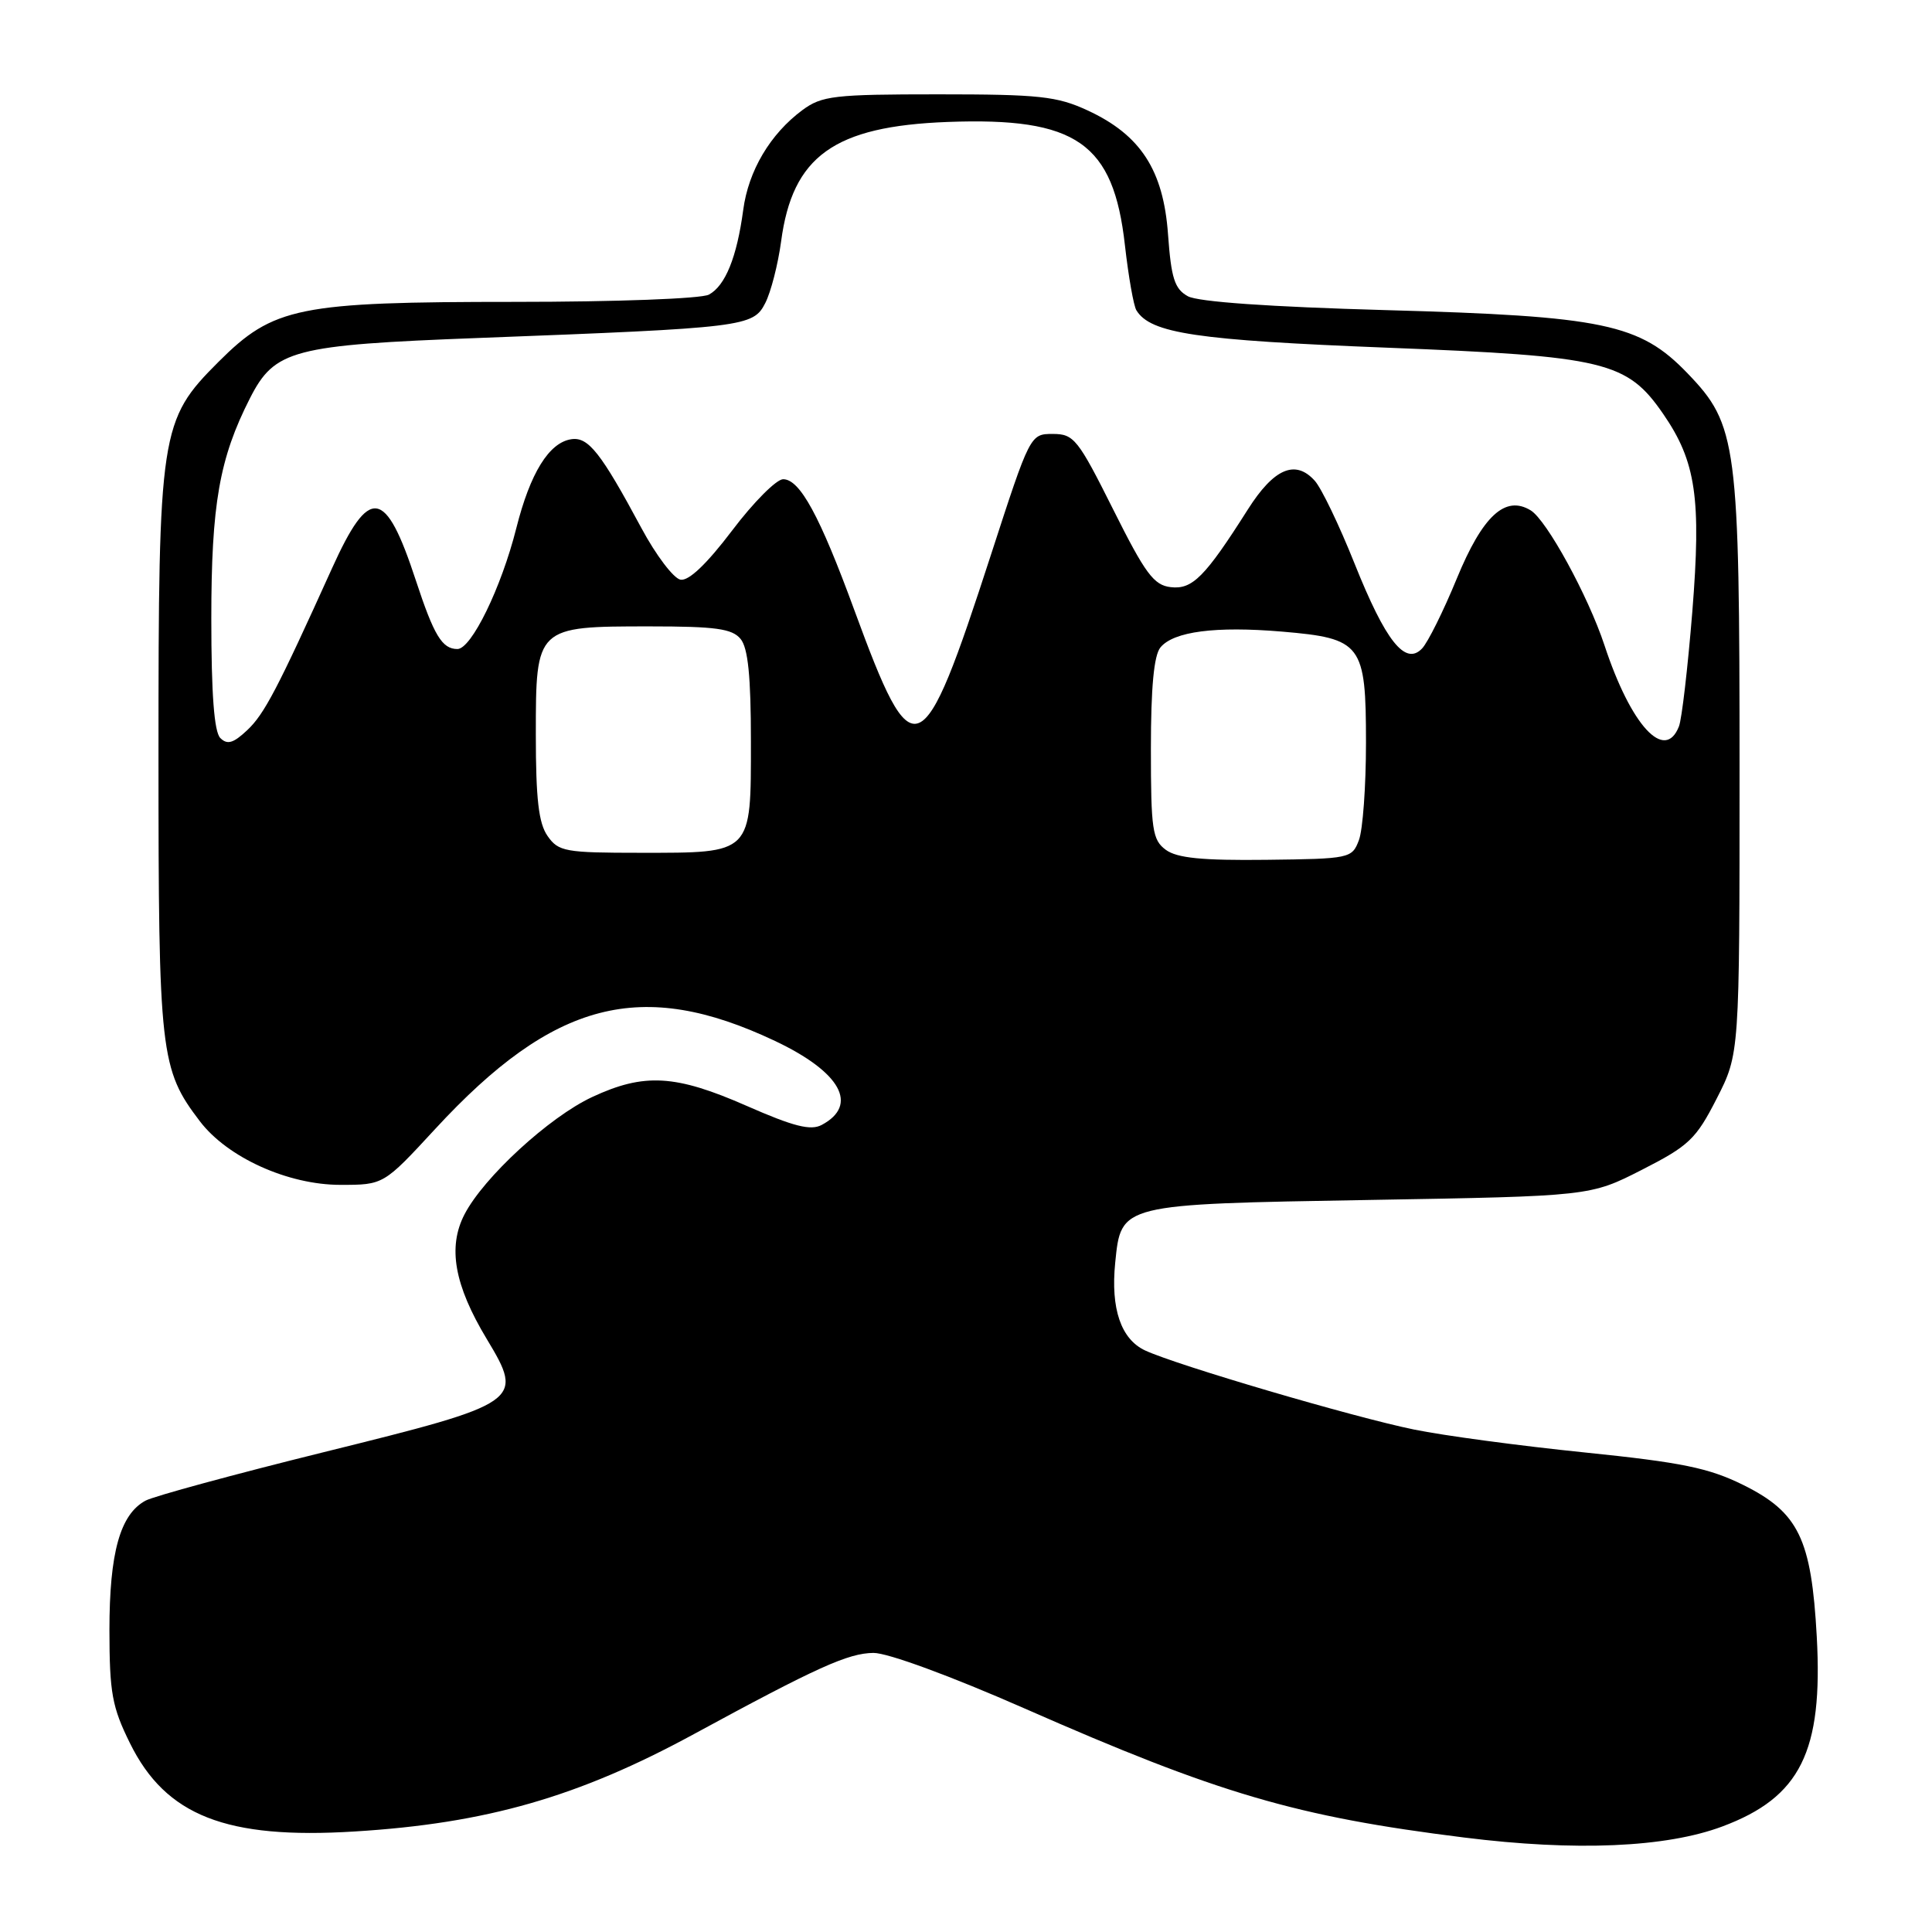 <?xml version="1.0" encoding="UTF-8" standalone="no"?>
<!DOCTYPE svg PUBLIC "-//W3C//DTD SVG 1.1//EN" "http://www.w3.org/Graphics/SVG/1.1/DTD/svg11.dtd" >
<svg xmlns="http://www.w3.org/2000/svg" xmlns:xlink="http://www.w3.org/1999/xlink" version="1.1" viewBox="0 0 256 256">
 <g >
 <path fill="currentColor"
d=" M 228.21 242.02 C 238.57 238.15 241.57 232.11 240.73 216.85 C 240.02 203.90 238.33 200.41 231.00 196.77 C 226.43 194.51 222.88 193.78 210.00 192.46 C 201.47 191.59 191.29 190.23 187.36 189.42 C 179.40 187.80 156.01 180.92 151.75 178.95 C 148.54 177.46 147.16 173.43 147.77 167.32 C 148.56 159.51 148.32 159.57 181.46 159.00 C 210.71 158.50 210.71 158.50 217.57 155.00 C 223.79 151.83 224.73 150.94 227.47 145.57 C 230.50 139.64 230.50 139.64 230.50 102.07 C 230.50 58.70 230.19 56.31 223.62 49.48 C 217.29 42.89 212.51 41.89 183.57 41.09 C 168.25 40.66 158.73 40.00 157.39 39.25 C 155.64 38.28 155.19 36.87 154.77 31.06 C 154.16 22.54 151.14 17.88 144.11 14.63 C 140.05 12.75 137.70 12.50 124.32 12.50 C 110.49 12.50 108.90 12.69 106.32 14.59 C 102.06 17.75 99.17 22.62 98.48 27.82 C 97.64 34.08 96.11 37.87 93.93 39.04 C 92.92 39.58 81.63 40.00 68.25 40.00 C 39.49 40.00 36.25 40.66 28.95 47.95 C 21.21 55.69 21.00 57.10 21.00 100.06 C 21.00 139.66 21.23 141.68 26.49 148.58 C 30.15 153.38 38.16 157.00 45.11 157.00 C 50.83 157.00 50.83 157.00 57.67 149.59 C 73.38 132.57 84.99 129.56 102.69 137.93 C 111.40 142.05 113.83 146.42 108.88 149.06 C 107.42 149.84 105.16 149.27 98.95 146.54 C 89.51 142.39 85.36 142.15 78.47 145.36 C 72.78 148.01 64.09 156.00 61.55 160.91 C 59.30 165.25 60.20 170.29 64.50 177.43 C 69.48 185.70 69.16 185.92 42.90 192.42 C 31.02 195.36 20.40 198.25 19.29 198.84 C 15.92 200.65 14.50 205.73 14.50 216.00 C 14.51 224.32 14.85 226.19 17.23 231.00 C 21.97 240.60 29.98 243.74 47.00 242.68 C 64.43 241.61 76.62 238.11 91.94 229.78 C 108.25 220.92 112.39 219.05 115.74 219.02 C 117.63 219.01 125.98 222.08 135.74 226.37 C 161.48 237.69 171.71 240.70 194.00 243.48 C 208.77 245.33 220.75 244.81 228.21 242.02 Z  M 154.48 112.61 C 152.70 111.30 152.50 109.96 152.50 99.23 C 152.50 91.08 152.90 86.82 153.77 85.78 C 155.52 83.67 161.07 82.95 169.86 83.69 C 180.45 84.59 181.00 85.31 181.00 98.43 C 181.00 104.17 180.58 109.98 180.06 111.33 C 179.15 113.74 178.86 113.80 167.80 113.93 C 159.30 114.03 155.97 113.70 154.48 112.61 Z  M 72.56 110.78 C 71.37 109.09 71.00 105.87 71.00 97.33 C 71.00 83.02 71.02 83.00 86.10 83.00 C 94.81 83.00 97.01 83.30 98.13 84.66 C 99.12 85.86 99.50 89.61 99.50 98.24 C 99.50 113.25 99.75 113.00 84.87 113.00 C 74.89 113.00 74.00 112.84 72.56 110.78 Z  M 29.19 97.79 C 28.38 96.98 28.00 91.97 28.00 81.98 C 28.00 66.81 29.07 60.73 33.12 52.77 C 36.40 46.34 38.75 45.72 63.50 44.78 C 98.69 43.44 99.80 43.30 101.40 40.16 C 102.15 38.70 103.09 35.02 103.50 32.00 C 105.00 20.69 110.51 16.73 125.56 16.16 C 142.65 15.52 147.54 18.92 149.06 32.51 C 149.53 36.65 150.21 40.53 150.58 41.12 C 152.46 44.18 158.57 45.08 183.80 46.07 C 212.70 47.20 215.59 47.89 220.39 54.86 C 224.73 61.16 225.44 66.02 224.24 81.06 C 223.64 88.45 222.85 95.29 222.47 96.25 C 220.60 101.03 216.11 96.15 212.60 85.50 C 210.44 78.97 204.95 68.93 202.83 67.63 C 199.46 65.57 196.46 68.33 193.03 76.67 C 191.26 80.98 189.19 85.14 188.43 85.93 C 186.21 88.26 183.60 84.97 179.48 74.66 C 177.47 69.62 175.10 64.69 174.22 63.71 C 171.65 60.84 168.80 62.06 165.35 67.50 C 159.68 76.44 158.00 78.14 155.13 77.80 C 152.89 77.55 151.75 76.01 147.50 67.50 C 142.83 58.17 142.30 57.50 139.50 57.50 C 136.51 57.50 136.49 57.54 131.31 73.50 C 122.13 101.78 121.05 102.22 113.21 80.86 C 108.62 68.33 105.99 63.50 103.77 63.50 C 102.88 63.50 99.83 66.56 97.00 70.31 C 93.65 74.73 91.26 77.01 90.17 76.81 C 89.25 76.64 86.92 73.57 85.00 69.99 C 79.61 59.96 77.95 57.86 75.70 58.20 C 72.75 58.64 70.25 62.68 68.41 70.00 C 66.42 77.89 62.46 86.00 60.61 86.00 C 58.58 86.00 57.50 84.20 55.10 76.90 C 51.07 64.62 48.96 64.32 43.99 75.31 C 36.73 91.37 35.01 94.64 32.75 96.76 C 30.92 98.48 30.12 98.72 29.19 97.79 Z "/>
</g>
</svg>